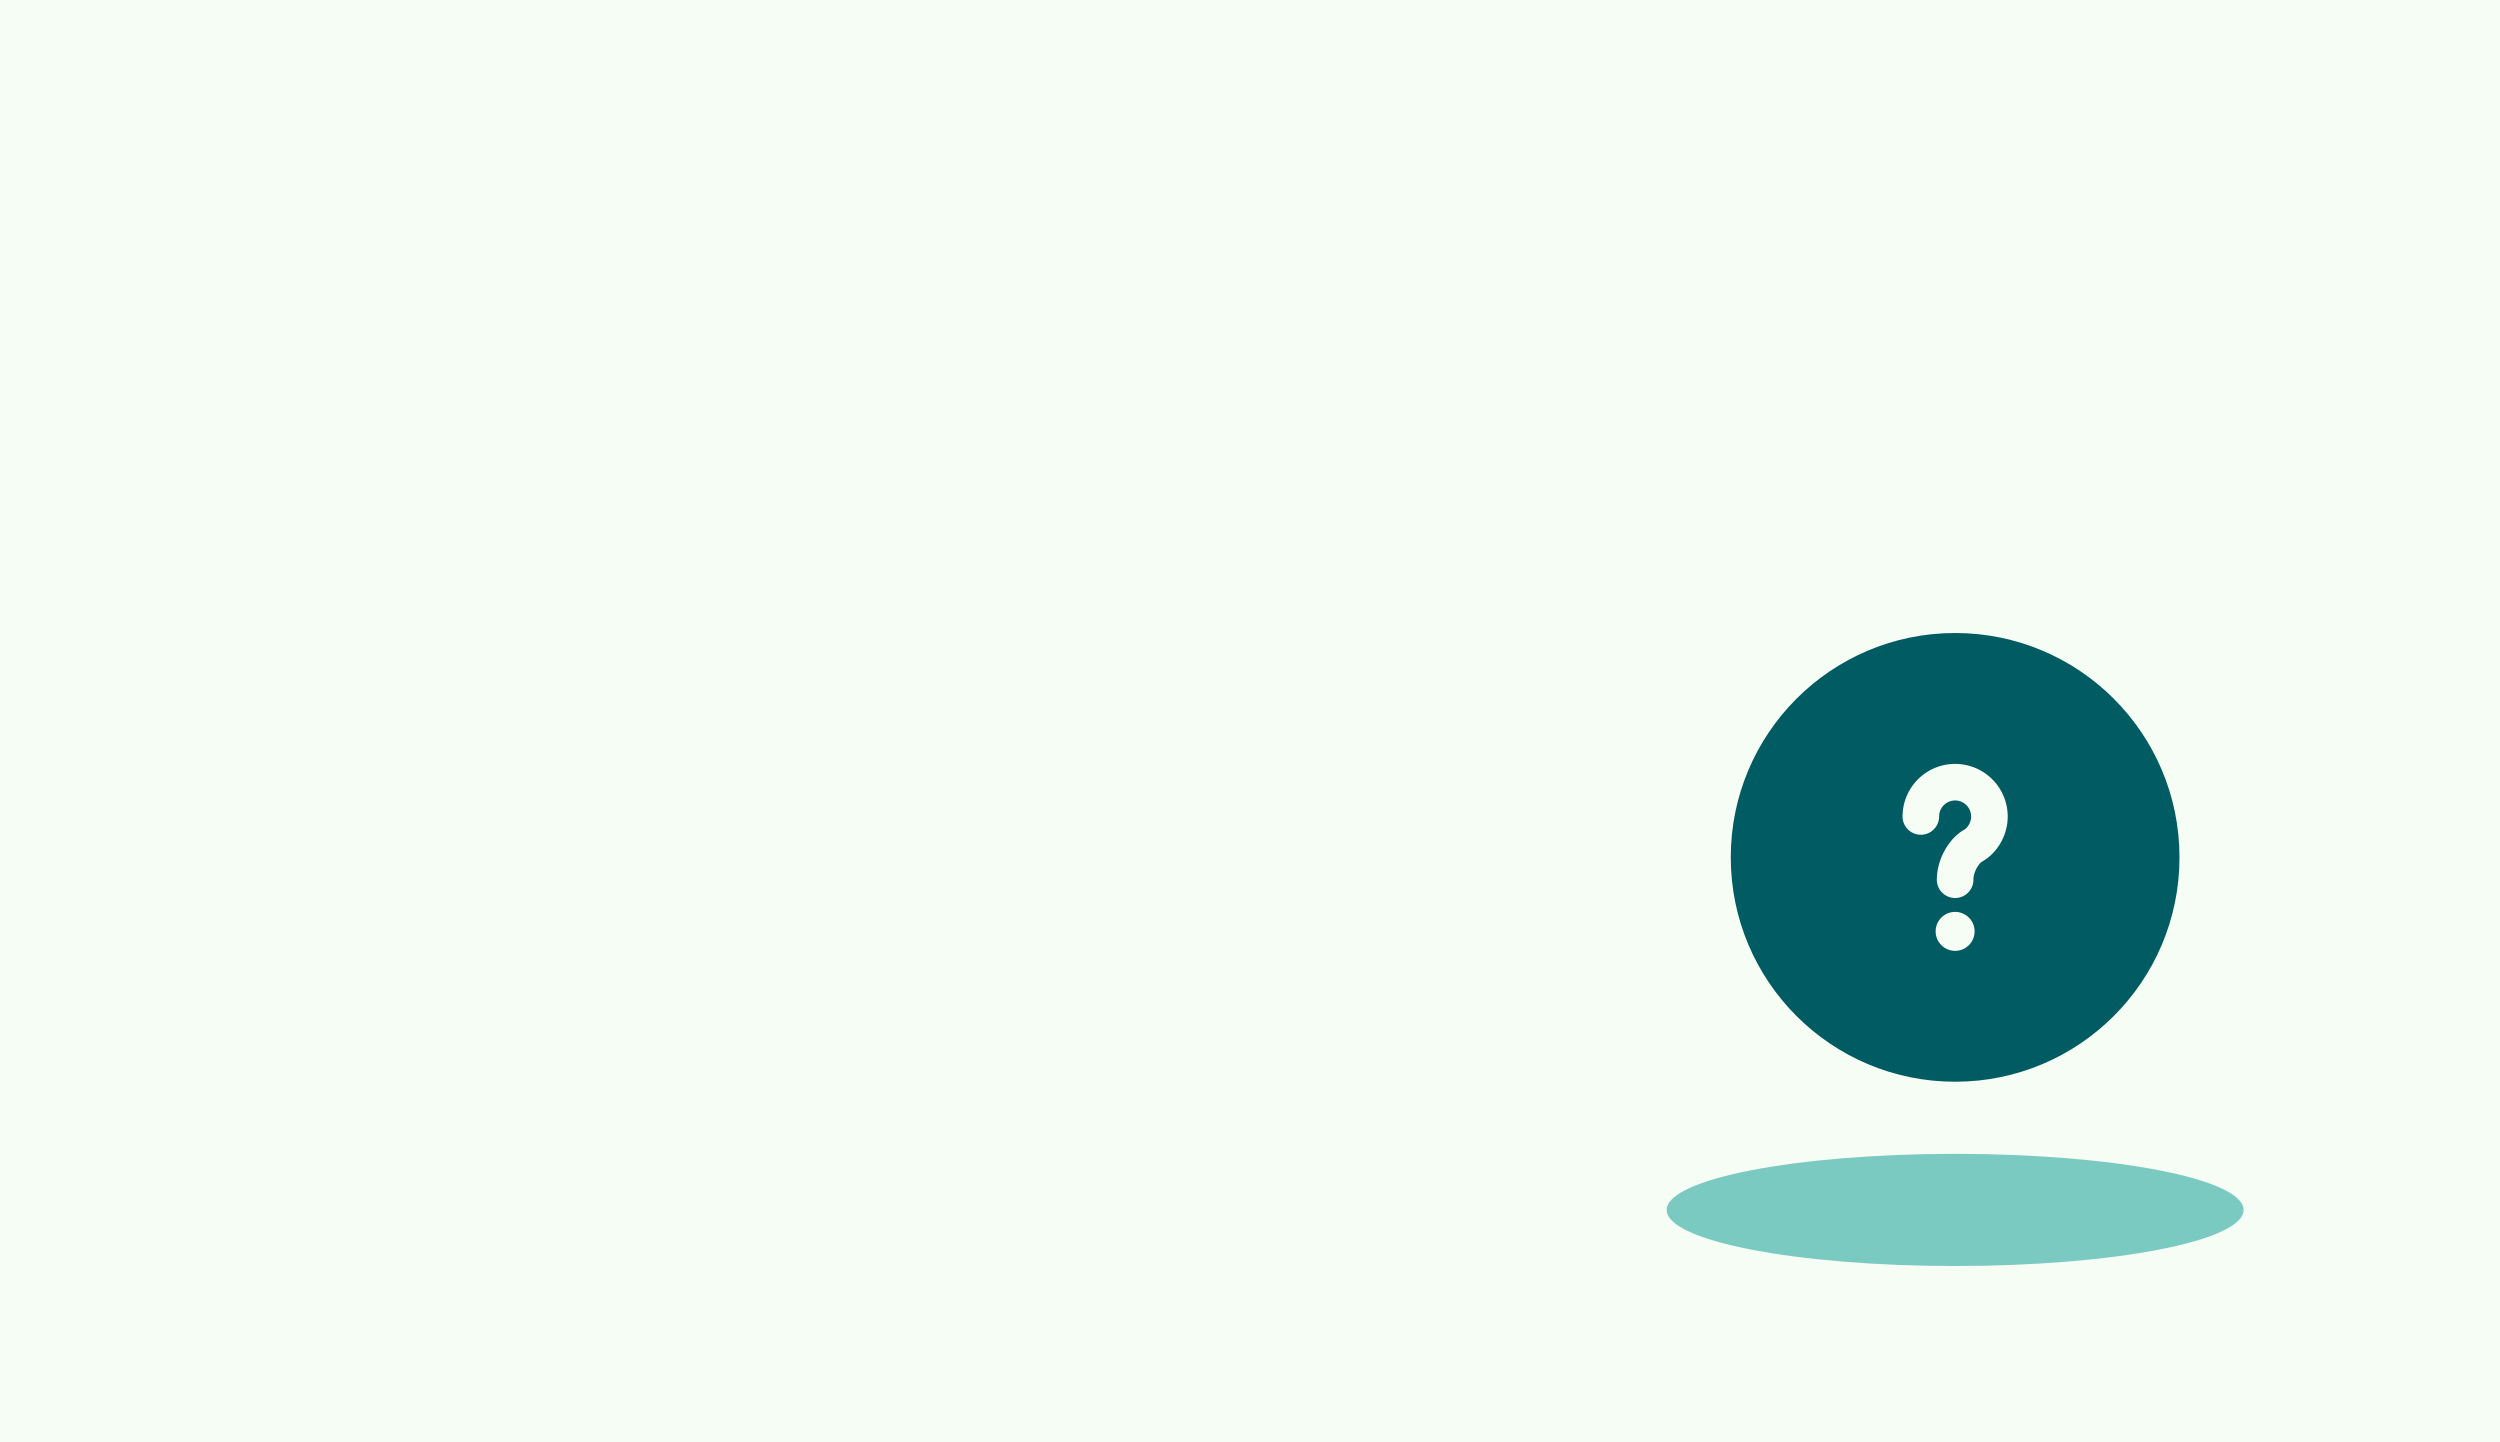 <svg xmlns="http://www.w3.org/2000/svg" fill="none" viewBox="0 0 312 180"><rect x="0" y="0" width="312" height="180" fill="#333333" stroke="none"/><g clip-path="url(#a)"><path fill="#F6FDF5" d="M0 0h312v180H0z"/><ellipse cx="244" cy="151" fill="#009990" fill-opacity=".5" rx="36" ry="7"/><circle cx="244" cy="107" r="28" fill="#005C62"/><path fill="#F6FDF5" fill-rule="evenodd" d="M244 113.805a2.43 2.43 0 1 0-.001 4.861 2.43 2.43 0 0 0 .001-4.861Zm6.563-11.909c0 2.305-1.245 4.511-3.171 5.618-.442.255-1.109 1.291-1.109 2.276a2.282 2.282 0 0 1-2.283 2.282 2.282 2.282 0 0 1-2.283-2.282c0-2.479 1.429-5.1 3.398-6.233.44-.252.883-.903.883-1.661A2 2 0 0 0 244 99.899a2 2 0 0 0-1.998 1.997 2.282 2.282 0 1 1-4.564 0A6.569 6.569 0 0 1 244 95.333a6.57 6.57 0 0 1 6.563 6.563Z" clip-rule="evenodd"/></g><defs><clipPath id="a"><path fill="#fff" d="M0 0h312v180H0z"/></clipPath></defs></svg>